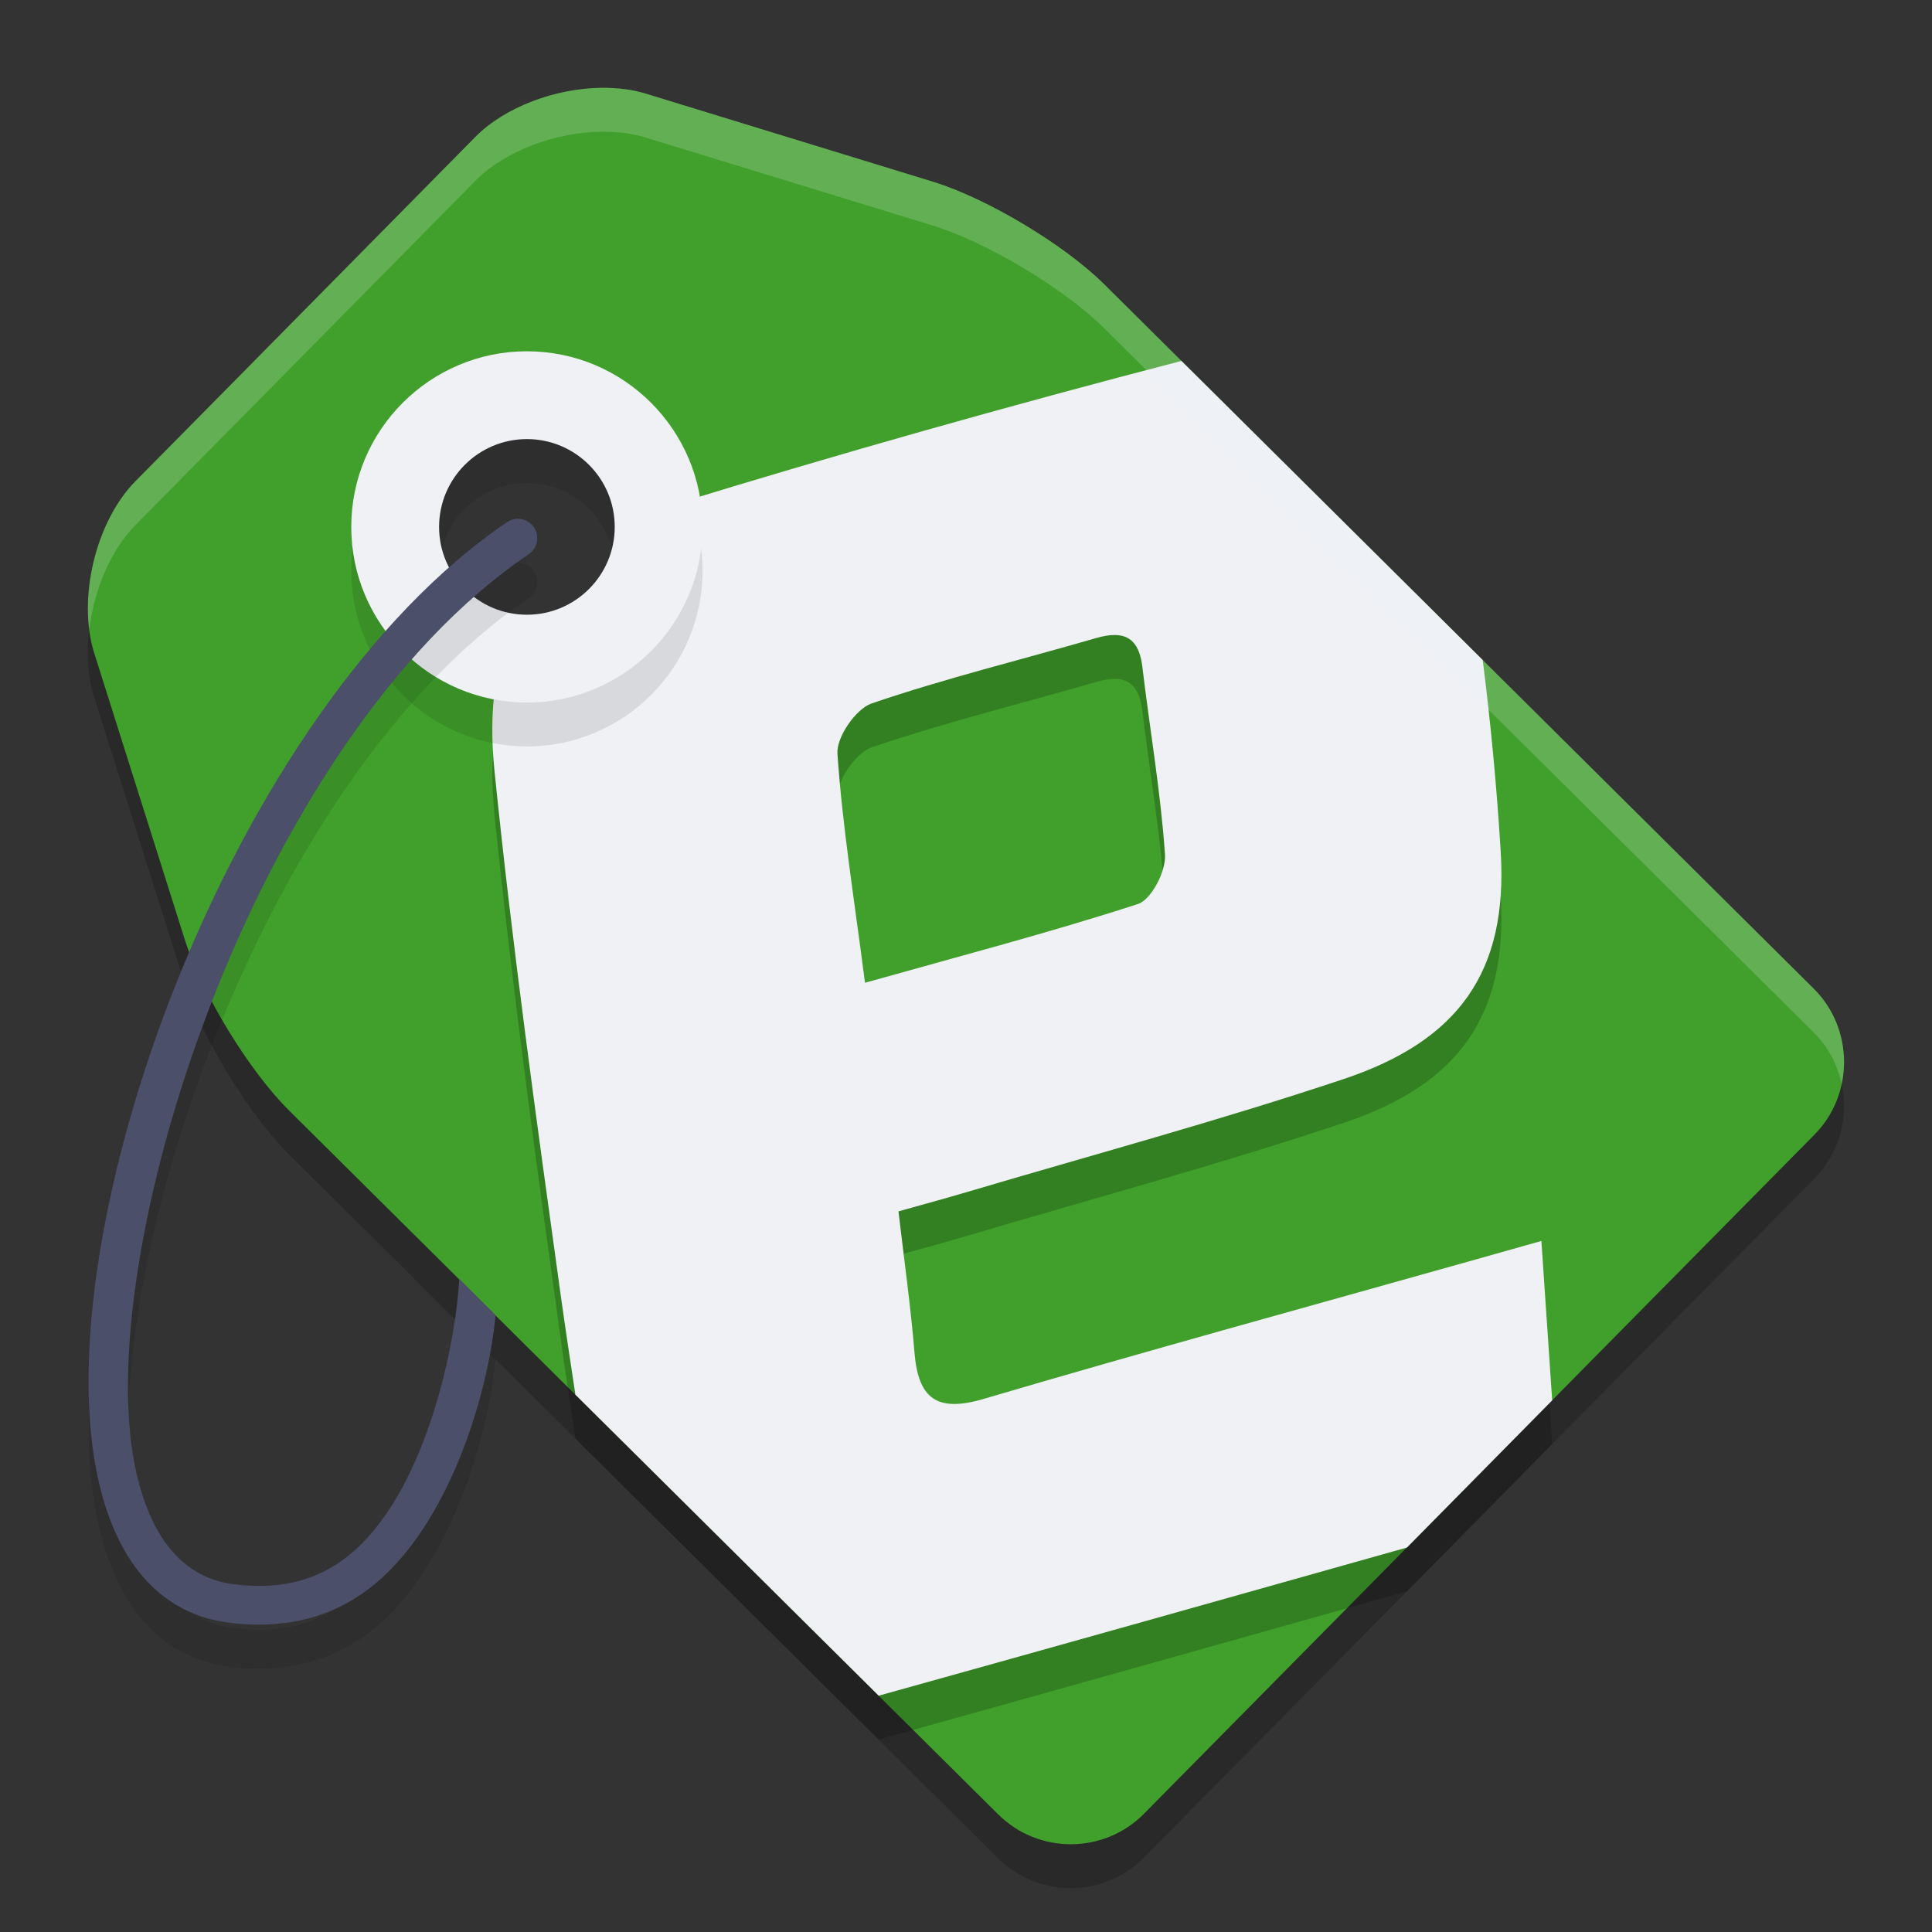 <svg xmlns="http://www.w3.org/2000/svg" width="22" height="22" version="1.1">
 <rect width="100%" height="100%" fill="#333333" stroke="none"/>
 <path style="opacity:0.2" d="M 6.859,1.5 C 6.331,1.504 5.753,1.715 5.412,2.06 L 4.303,3.184 C 3.849,3.644 3.107,4.396 2.653,4.856 L 1.543,5.979 c -0.454,0.46 -0.666,1.341 -0.471,1.958 l 1.03,3.259 c 0.195,0.617 0.73,1.494 1.188,1.949 l 8.077,8.017 c 0.459,0.455 1.205,0.451 1.659,-0.009 l 2.992,-3.03 c 0.454,-0.46 1.196,-1.212 1.65,-1.672 l 2.992,-3.03 c 0.454,-0.46 0.45,-1.209 -0.009,-1.664 L 12.576,3.74 C 12.118,3.284 11.237,2.757 10.62,2.568 L 7.36,1.568 C 7.205,1.52 7.035,1.499 6.859,1.5 Z M 6,5 c 0.828,0 1.5,0.672 1.5,1.5 -1.145e-4,0.828 -0.672,1.5 -1.5,1.5 -0.828,0 -1.5,-0.672 -1.5,-1.5 0,-0.828 0.672,-1.5 1.5,-1.5 z"/>
 <path style="fill:#40a02b" d="M 6.859,1 C 6.331,1.004 5.753,1.215 5.412,1.56 L 4.303,2.684 C 3.849,3.144 3.107,3.896 2.653,4.356 L 1.543,5.479 C 1.089,5.939 0.878,6.82 1.073,7.437 l 1.03,3.259 c 0.195,0.617 0.73,1.494 1.188,1.949 l 8.077,8.017 c 0.459,0.455 1.205,0.451 1.659,-0.009 l 2.992,-3.03 c 0.454,-0.46 1.196,-1.212 1.65,-1.672 l 2.992,-3.03 c 0.454,-0.46 0.45,-1.209 -0.009,-1.664 L 12.576,3.239 C 12.118,2.784 11.237,2.257 10.62,2.068 L 7.36,1.068 C 7.205,1.02 7.035,0.999 6.859,1 Z m -0.858,3.5 c 0.828,0 1.5,0.672 1.5,1.5 -1.145e-4,0.828 -0.672,1.5 -1.5,1.5 -0.828,0 -1.5,-0.672 -1.5,-1.5 0,-0.828 0.672,-1.5 1.5,-1.5 z"/>
 <path style="opacity:0.2" d="M 13.453,4.609 C 11.498,5.118 9.551,5.666 7.621,6.261 7.405,6.327 7.213,6.404 7.033,6.488 c -0.005,0.591 -0.483,1.069 -1.074,1.069 -0.029,0 -0.056,-0.006 -0.084,-0.008 -0.233,0.461 -0.316,1.026 -0.244,1.73 0.203,1.997 0.479,3.987 0.755,5.976 0.052,0.375 0.11,0.75 0.166,1.125 l 3.454,3.428 c 2.006,-0.558 4.01,-1.122 6.015,-1.687 0.454,-0.46 1.196,-1.211 1.649,-1.671 l 0.005,-0.005 c -0.04,-0.598 -0.081,-1.186 -0.123,-1.815 -0.304,0.086 -0.525,0.148 -0.745,0.21 -1.87,0.527 -3.745,1.04 -5.608,1.589 -0.535,0.158 -0.744,-0.008 -0.786,-0.532 -0.041,-0.504 -0.112,-1.007 -0.182,-1.604 0.285,-0.08 0.526,-0.145 0.766,-0.216 1.437,-0.426 2.886,-0.817 4.307,-1.292 1.303,-0.436 1.868,-1.218 1.785,-2.583 -0.044,-0.729 -0.113,-1.46 -0.205,-2.187 z M 12.687,7.731 c 0.182,-0.002 0.29,0.103 0.321,0.361 0.085,0.714 0.209,1.424 0.258,2.14 0.013,0.186 -0.155,0.513 -0.308,0.562 C 11.958,11.119 10.938,11.385 9.85,11.691 9.73,10.759 9.594,9.923 9.536,9.082 9.523,8.895 9.745,8.572 9.926,8.51 c 0.839,-0.286 1.703,-0.497 2.555,-0.744 0.077,-0.022 0.146,-0.035 0.207,-0.035 z"/>
 <path style="fill:#eff1f5" d="M 13.453,4.11 C 11.498,4.618 9.551,5.167 7.621,5.761 7.405,5.827 7.213,5.904 7.033,5.988 7.028,6.58 6.55,7.058 5.959,7.058 c -0.029,0 -0.056,-0.006 -0.084,-0.008 -0.233,0.461 -0.316,1.026 -0.244,1.73 0.203,1.997 0.479,3.987 0.755,5.976 0.052,0.375 0.11,0.75 0.166,1.125 l 3.454,3.428 c 2.006,-0.558 4.01,-1.122 6.015,-1.687 0.454,-0.46 1.196,-1.211 1.649,-1.671 l 0.005,-0.005 c -0.04,-0.598 -0.081,-1.186 -0.123,-1.815 -0.304,0.086 -0.525,0.148 -0.745,0.21 -1.87,0.527 -3.745,1.04 -5.608,1.589 -0.535,0.158 -0.744,-0.008 -0.786,-0.532 -0.041,-0.504 -0.112,-1.007 -0.182,-1.604 0.285,-0.08 0.526,-0.145 0.766,-0.216 1.437,-0.426 2.886,-0.817 4.307,-1.292 1.303,-0.436 1.868,-1.218 1.785,-2.583 -0.044,-0.729 -0.113,-1.46 -0.205,-2.187 z m -0.766,3.121 c 0.182,-0.002 0.29,0.103 0.321,0.361 0.085,0.714 0.209,1.424 0.258,2.14 0.013,0.186 -0.155,0.513 -0.308,0.562 -1.001,0.325 -2.021,0.591 -3.108,0.897 C 9.73,10.259 9.594,9.423 9.536,8.582 9.523,8.395 9.745,8.072 9.926,8.01 c 0.839,-0.286 1.703,-0.497 2.555,-0.744 0.077,-0.022 0.146,-0.035 0.207,-0.035 z"/>
 <path style="opacity:0.1" d="m 6,4.5 c -1.103,0 -2,0.897 -2,2 0,1.103 0.897,2 2,2 1.103,0 2,-0.897 2,-2 C 8,5.397 7.103,4.5 6,4.5 Z m 0,1 c 0.552,0 1,0.448 1,1 0,0.552 -0.448,1 -1,1 -0.552,0 -1,-0.448 -1,-1 0,-0.552 0.448,-1 1,-1 z"/>
 <path style="fill:#eff1f5" d="m 6,4 c -1.103,0 -2,0.897 -2,2 0,1.103 0.897,2 2,2 1.103,0 2,-0.897 2,-2 C 8,4.897 7.103,4 6,4 Z m 0,1 c 0.552,0 1,0.448 1,1 0,0.552 -0.448,1 -1,1 -0.552,0 -1,-0.448 -1,-1 0,-0.552 0.448,-1 1,-1 z"/>
 <path style="opacity:0.2;fill:#eff1f5" d="M 6.858,1 C 6.33,1.004 5.753,1.215 5.412,1.56 L 4.303,2.684 C 3.849,3.144 3.106,3.896 2.652,4.356 L 1.543,5.479 C 1.152,5.875 0.943,6.584 1.017,7.167 1.071,6.718 1.259,6.266 1.543,5.979 L 2.652,4.856 C 3.106,4.396 3.849,3.644 4.303,3.184 L 5.412,2.06 C 5.753,1.715 6.33,1.504 6.858,1.5 7.034,1.499 7.205,1.52 7.359,1.568 l 3.261,1 c 0.617,0.189 1.498,0.717 1.956,1.172 l 8.077,8.017 c 0.167,0.166 0.272,0.371 0.318,0.586 0.081,-0.38 -0.024,-0.794 -0.318,-1.086 L 12.576,3.239 C 12.118,2.784 11.237,2.257 10.62,2.068 L 7.359,1.068 C 7.205,1.02 7.034,0.999 6.858,1 Z"/>
 <path style="opacity:0.1" d="m 5.643,15.475 c -0.077,0.842 -0.485,2.265 -1.305,3.003 -0.386,0.347 -0.852,0.522 -1.389,0.522 -0.114,0 -0.231,-0.008 -0.352,-0.024 C 1.857,18.879 1.349,18.331 1.128,17.389 0.466,14.576 2.623,8.575 5.775,6.445 c 0.101,-0.068 0.237,-0.041 0.305,0.06 0.068,0.101 0.041,0.238 -0.059,0.306 -3.148,2.128 -5.03,8.074 -4.464,10.477 0.178,0.758 0.548,1.179 1.098,1.251 0.562,0.074 1.017,-0.054 1.389,-0.389 0.834,-0.75 1.153,-2.405 1.185,-3.086"/>
 <path style="fill:#4c4f69" d="m 5.643,14.975 c -0.077,0.842 -0.485,2.265 -1.305,3.003 -0.386,0.347 -0.852,0.522 -1.389,0.522 -0.114,0 -0.231,-0.008 -0.352,-0.024 C 1.857,18.379 1.349,17.831 1.128,16.889 0.466,14.076 2.623,8.075 5.775,5.945 c 0.101,-0.068 0.237,-0.041 0.305,0.06 0.068,0.101 0.041,0.238 -0.059,0.306 -3.148,2.128 -5.03,8.074 -4.464,10.477 0.178,0.758 0.548,1.179 1.098,1.251 0.562,0.074 1.017,-0.054 1.389,-0.389 0.834,-0.75 1.153,-2.405 1.185,-3.086"/>
</svg>
